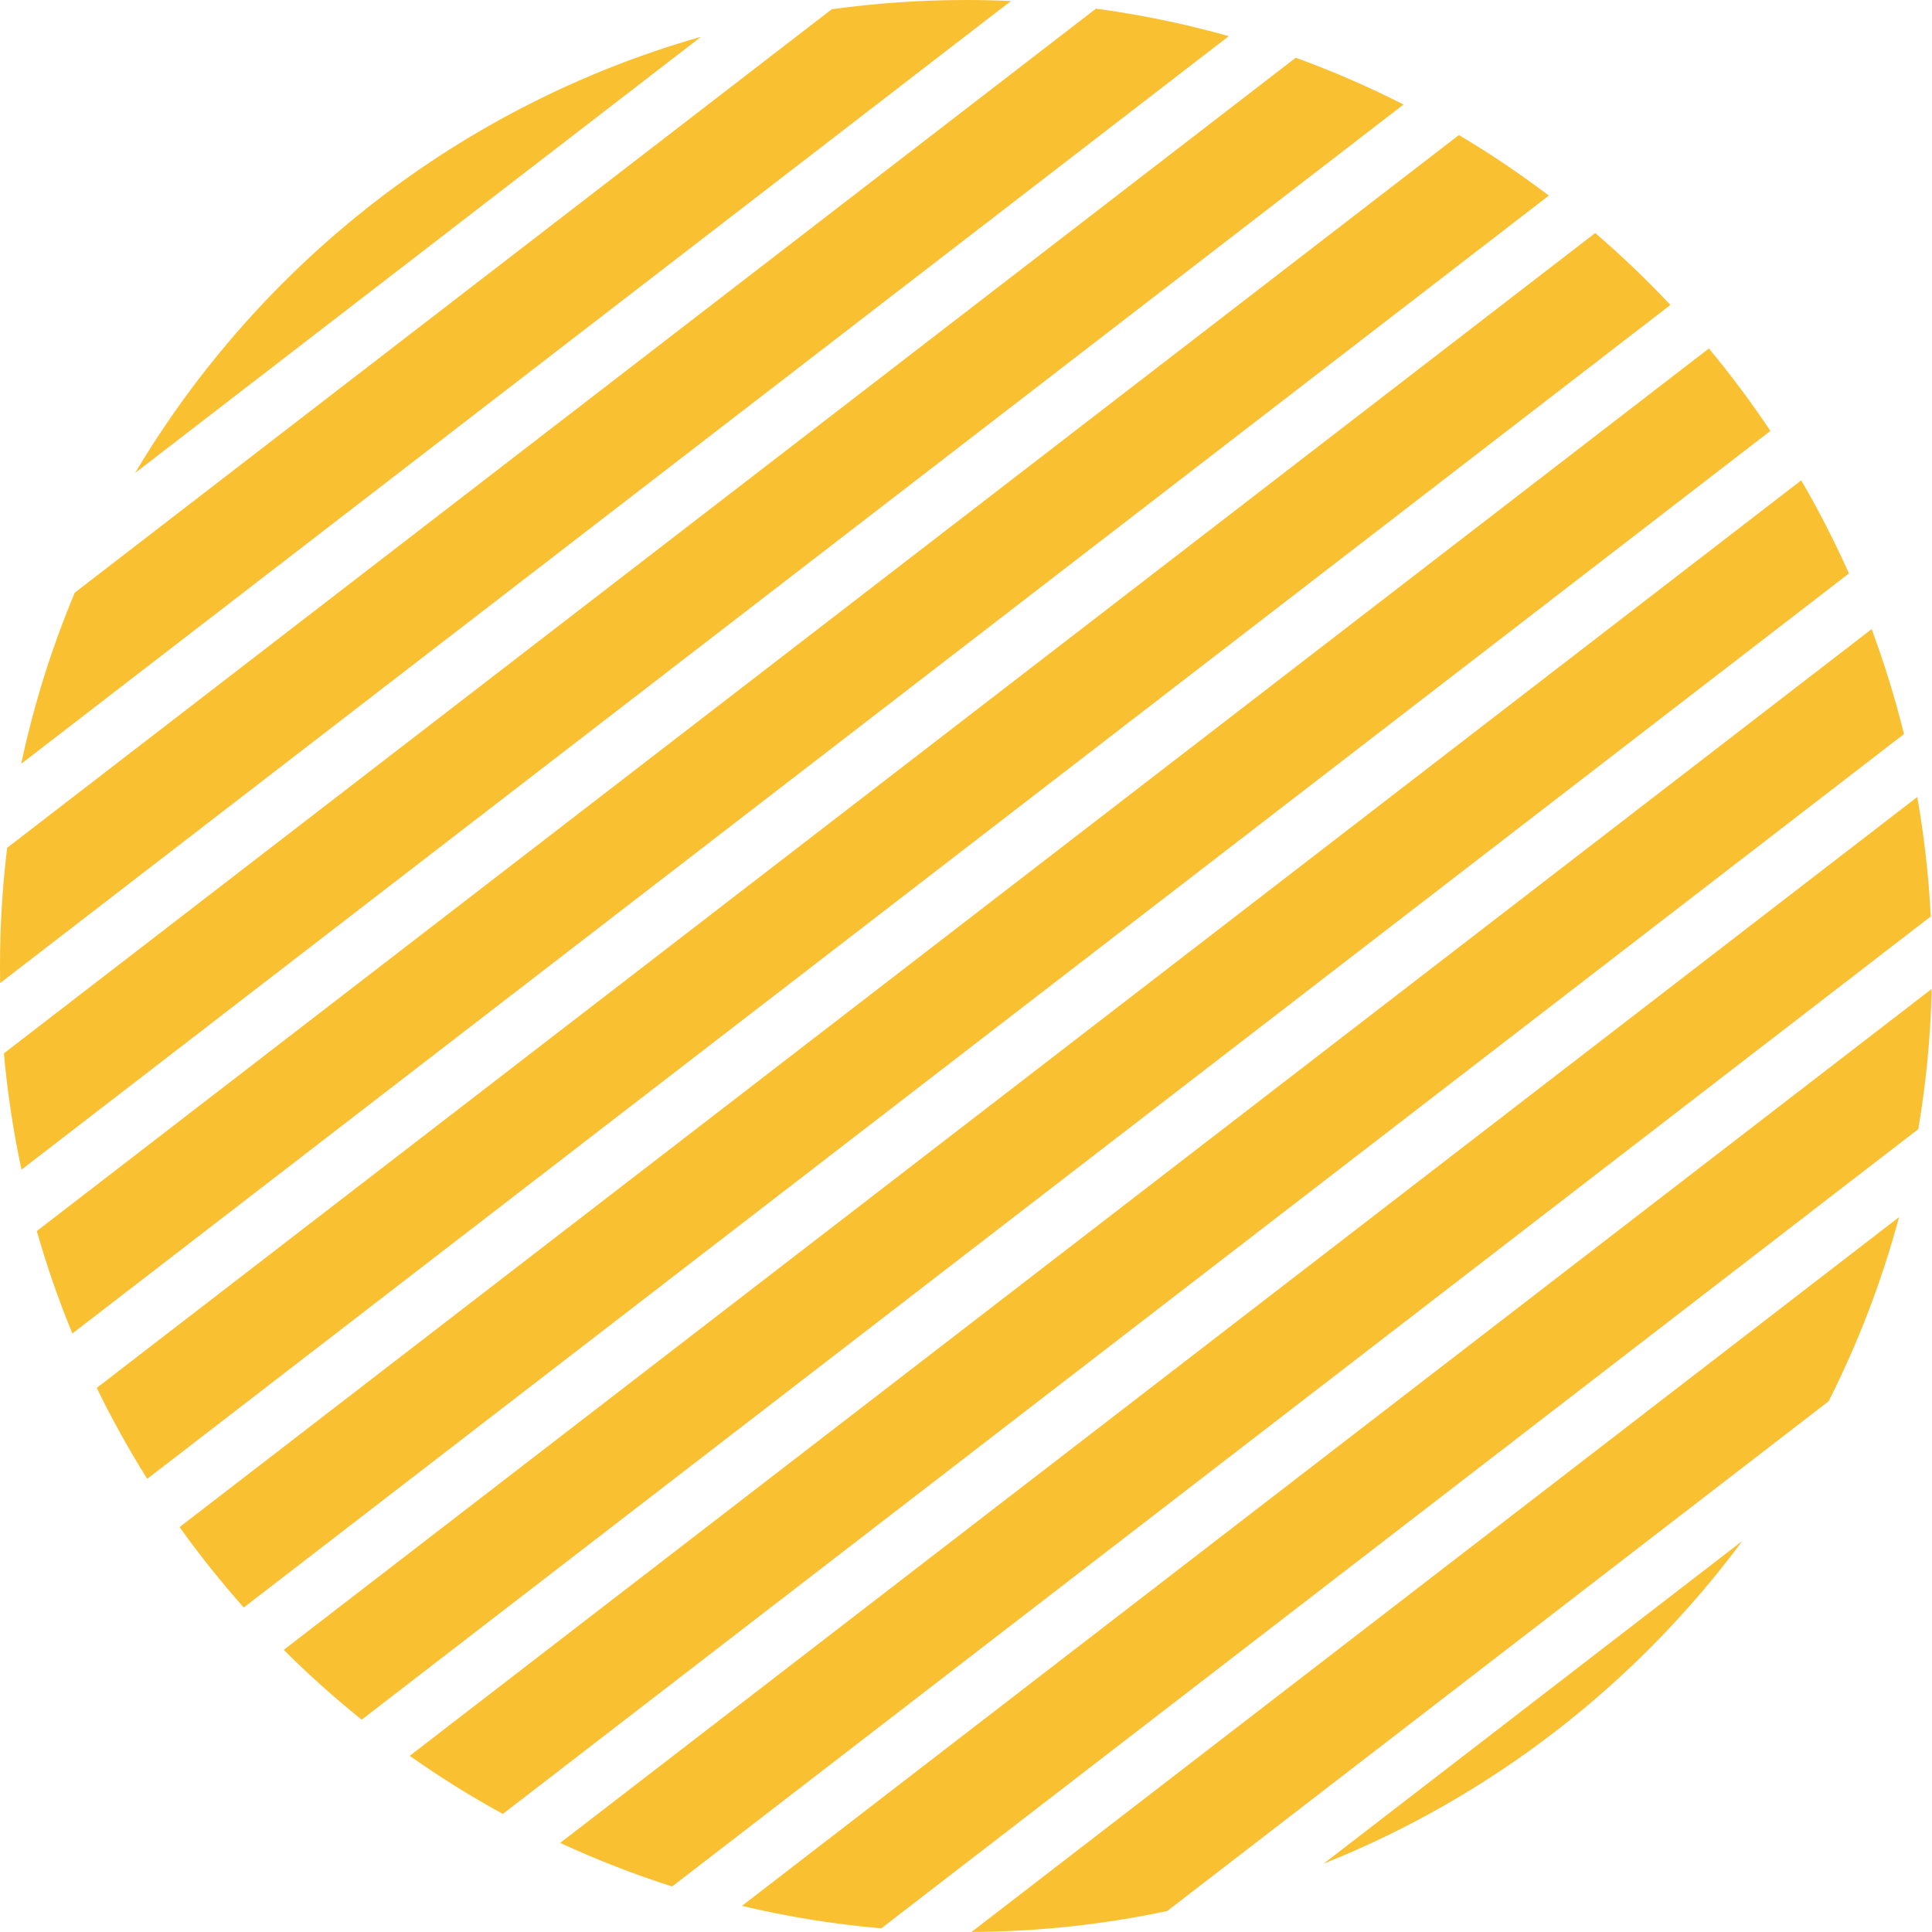 <svg width="200" height="200" viewBox="0 0 200 200" fill="none" xmlns="http://www.w3.org/2000/svg">
<path fill-rule="evenodd" clip-rule="evenodd" d="M3.811 127.437C4.842 131.061 6.073 134.601 7.491 138.044L160.336 20.246C157.358 17.99 154.25 15.896 151.024 13.979L3.811 127.437ZM15.241 153.09C13.337 150.057 11.591 146.914 10.016 143.674L165.137 24.122C167.862 26.463 170.46 28.95 172.919 31.568L15.241 153.09ZM18.589 158.085C20.657 160.978 22.876 163.757 25.233 166.409L183.27 44.609C181.297 41.649 179.171 38.8 176.902 36.073L18.589 158.085ZM37.441 178.019C34.622 175.756 31.928 173.344 29.372 170.794L186.462 49.725C188.274 52.835 189.924 56.052 191.399 59.364L37.441 178.019ZM42.412 181.763C45.501 183.943 48.719 185.952 52.053 187.777L197.099 75.99C196.185 72.283 195.065 68.657 193.751 65.126L42.412 181.763ZM69.579 195.289C65.603 194.02 61.734 192.51 57.992 190.775L198.475 82.504C199.188 86.549 199.659 90.676 199.871 94.872L69.579 195.289ZM76.803 197.296C81.493 198.41 86.311 199.193 91.23 199.621L198.58 116.886C199.385 112.152 199.858 107.305 199.972 102.369L76.803 197.296ZM120.83 197.827C114.29 199.213 107.513 199.96 100.569 199.998L196.587 125.997C194.801 132.651 192.345 139.031 189.297 145.06L120.83 197.827ZM137.023 192.923C154.404 185.991 169.384 174.325 180.368 159.516L137.023 192.923ZM145.293 10.821C141.693 8.99 137.968 7.369 134.134 5.977L0.403 109.044C0.77 113.132 1.383 117.15 2.226 121.082L145.293 10.821ZM113.453 0.897C118.147 1.528 122.738 2.485 127.202 3.744L0.015 101.767C0.005 101.18 0 100.59 0 100C0 95.858 0.252 91.774 0.741 87.764L113.453 0.897ZM104.65 0.106C103.109 0.036 101.559 0 100 0C95.284 0 90.643 0.327 86.101 0.958L7.744 61.348C5.369 67.009 3.5 72.935 2.194 79.069L104.65 0.106ZM13.988 48.961C26.89 27.265 47.766 10.867 72.575 3.807L13.988 48.961Z" fill="#F9C032"/>
</svg>
